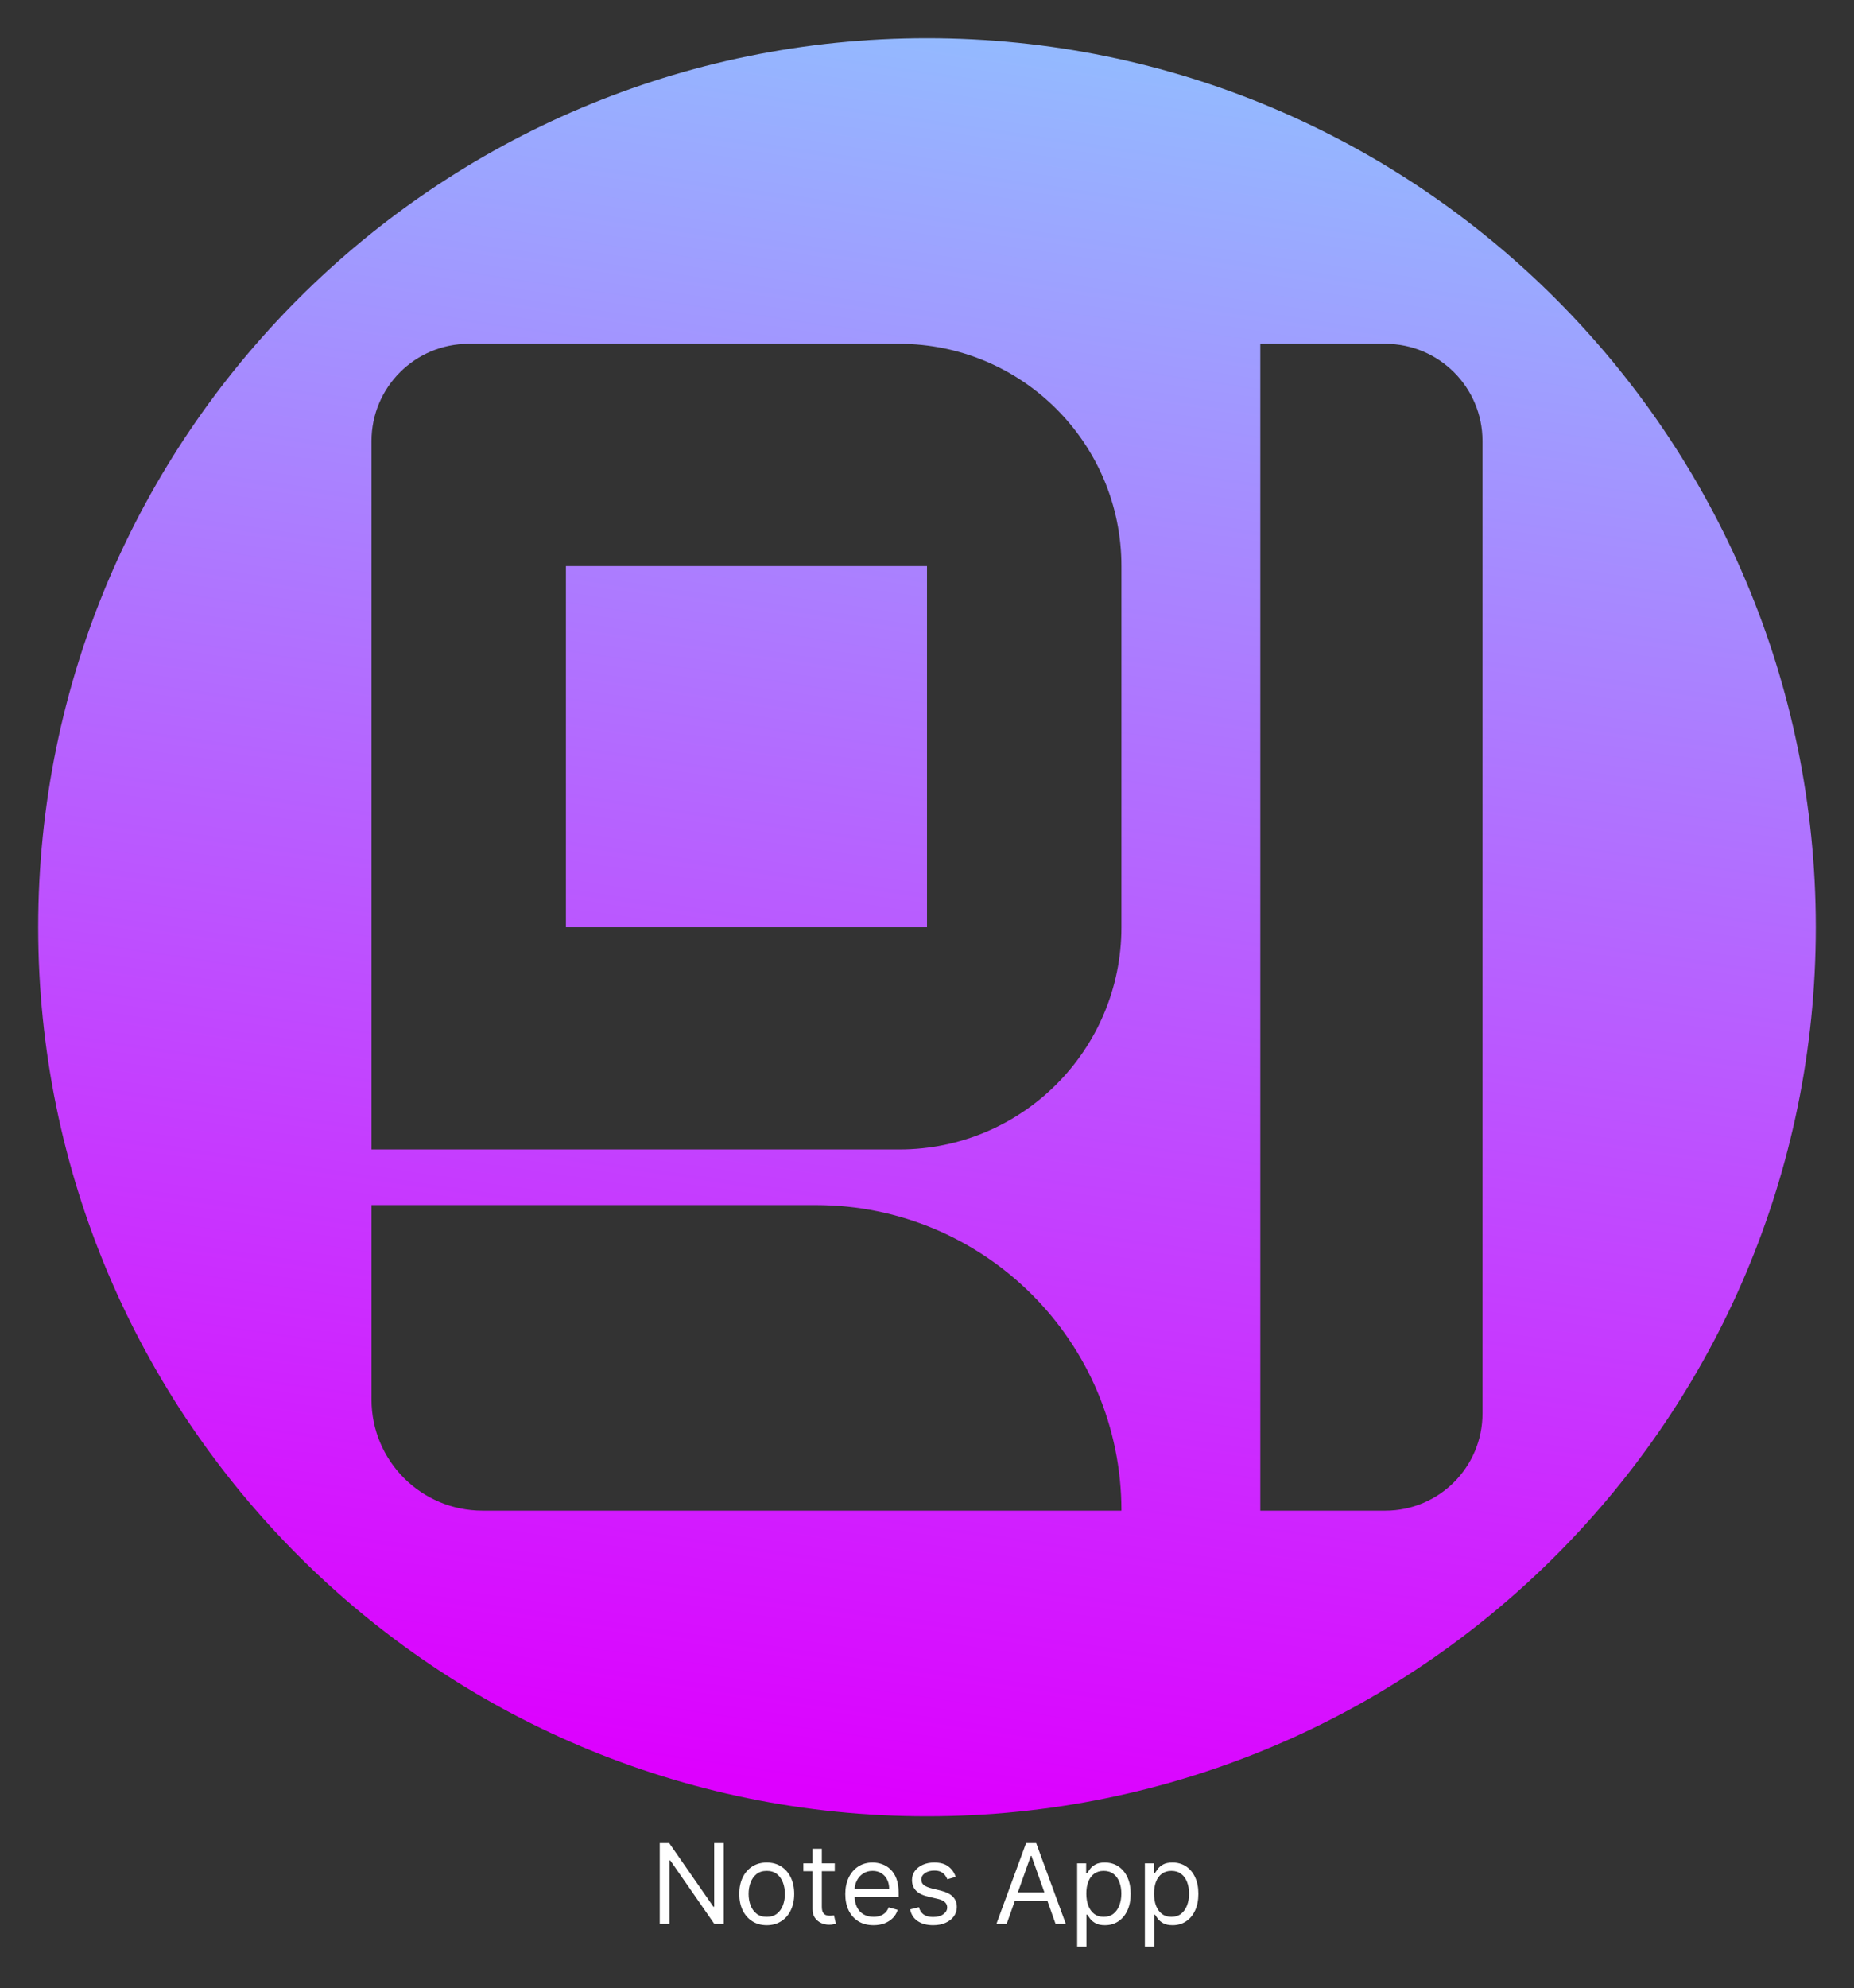 <svg width="1068" height="1145" viewBox="0 0 1068 1145" fill="none" xmlns="http://www.w3.org/2000/svg">
<rect x="0" y="0" width="1068" height="1145" fill="#333333" stroke="none"/>
<path fill-rule="evenodd" clip-rule="evenodd" d="M1046 534C1046 816.77 816.77 1046 534 1046C251.23 1046 22 816.77 22 534C22 251.23 251.23 22 534 22C816.77 22 1046 251.23 1046 534ZM214 254C214 223.072 239.072 198 270 198H326H518C588.693 198 646 255.307 646 326V534C646 604.693 588.693 662 518 662H326H214V254ZM534 326H326V534H534V326ZM278 870C242.654 870 214 841.346 214 806V694H470C567.202 694 646 772.798 646 870H278ZM798 198H726V870H798C828.928 870 854 844.928 854 814V254C854 223.072 828.928 198 798 198Z" fill="url(#paint0_linear_1054_679)"/>
<path d="M416.952 1061.45V1108H411.497L386.134 1071.45H385.679V1108H380.043V1061.45H385.497L410.952 1098.09H411.406V1061.45H416.952ZM441.685 1108.73C438.533 1108.73 435.768 1107.98 433.389 1106.48C431.026 1104.98 429.177 1102.88 427.844 1100.18C426.526 1097.48 425.866 1094.33 425.866 1090.73C425.866 1087.09 426.526 1083.92 427.844 1081.2C429.177 1078.49 431.026 1076.39 433.389 1074.89C435.768 1073.39 438.533 1072.64 441.685 1072.64C444.836 1072.64 447.594 1073.39 449.957 1074.89C452.336 1076.39 454.185 1078.49 455.503 1081.2C456.836 1083.92 457.503 1087.09 457.503 1090.73C457.503 1094.33 456.836 1097.48 455.503 1100.18C454.185 1102.88 452.336 1104.98 449.957 1106.48C447.594 1107.98 444.836 1108.73 441.685 1108.73ZM441.685 1103.91C444.079 1103.91 446.048 1103.3 447.594 1102.07C449.139 1100.84 450.283 1099.23 451.026 1097.23C451.768 1095.23 452.139 1093.06 452.139 1090.73C452.139 1088.39 451.768 1086.22 451.026 1084.2C450.283 1082.19 449.139 1080.56 447.594 1079.32C446.048 1078.08 444.079 1077.45 441.685 1077.45C439.291 1077.45 437.321 1078.08 435.776 1079.32C434.23 1080.56 433.086 1082.19 432.344 1084.2C431.601 1086.22 431.23 1088.39 431.23 1090.73C431.23 1093.06 431.601 1095.23 432.344 1097.23C433.086 1099.23 434.23 1100.84 435.776 1102.07C437.321 1103.3 439.291 1103.91 441.685 1103.91ZM480.872 1073.09V1077.64H462.781V1073.09H480.872ZM468.054 1064.73H473.418V1098C473.418 1099.52 473.637 1100.65 474.077 1101.41C474.531 1102.15 475.107 1102.65 475.804 1102.91C476.516 1103.15 477.266 1103.27 478.054 1103.27C478.645 1103.27 479.13 1103.24 479.509 1103.18C479.887 1103.11 480.19 1103.05 480.418 1103L481.509 1107.82C481.145 1107.95 480.637 1108.09 479.986 1108.23C479.334 1108.38 478.509 1108.45 477.509 1108.45C475.993 1108.45 474.509 1108.13 473.054 1107.48C471.615 1106.83 470.418 1105.83 469.463 1104.5C468.524 1103.17 468.054 1101.48 468.054 1099.45V1064.73ZM503.202 1108.73C499.838 1108.73 496.937 1107.98 494.497 1106.5C492.073 1105 490.202 1102.91 488.884 1100.23C487.58 1097.53 486.929 1094.39 486.929 1090.82C486.929 1087.24 487.58 1084.09 488.884 1081.36C490.202 1078.62 492.035 1076.48 494.384 1074.95C496.747 1073.41 499.505 1072.64 502.656 1072.64C504.474 1072.64 506.27 1072.94 508.043 1073.55C509.815 1074.15 511.429 1075.14 512.884 1076.5C514.338 1077.85 515.497 1079.64 516.361 1081.86C517.224 1084.09 517.656 1086.83 517.656 1090.09V1092.36H490.747V1087.73H512.202C512.202 1085.76 511.808 1084 511.02 1082.45C510.247 1080.91 509.141 1079.69 507.702 1078.8C506.277 1077.9 504.596 1077.45 502.656 1077.45C500.52 1077.45 498.671 1077.98 497.111 1079.05C495.565 1080.09 494.376 1081.45 493.543 1083.14C492.709 1084.82 492.293 1086.62 492.293 1088.55V1091.64C492.293 1094.27 492.747 1096.51 493.656 1098.34C494.58 1100.16 495.861 1101.55 497.497 1102.5C499.134 1103.44 501.035 1103.91 503.202 1103.91C504.611 1103.91 505.884 1103.71 507.02 1103.32C508.171 1102.91 509.164 1102.3 509.997 1101.5C510.83 1100.68 511.474 1099.67 511.929 1098.45L517.111 1099.91C516.565 1101.67 515.649 1103.21 514.361 1104.55C513.073 1105.86 511.482 1106.89 509.588 1107.64C507.694 1108.36 505.565 1108.73 503.202 1108.73ZM550.543 1080.91L545.724 1082.27C545.421 1081.47 544.974 1080.69 544.384 1079.93C543.808 1079.16 543.02 1078.52 542.02 1078.02C541.02 1077.52 539.74 1077.27 538.179 1077.27C536.043 1077.27 534.262 1077.77 532.838 1078.75C531.429 1079.72 530.724 1080.95 530.724 1082.45C530.724 1083.79 531.209 1084.84 532.179 1085.61C533.149 1086.39 534.664 1087.03 536.724 1087.55L541.906 1088.82C545.027 1089.58 547.353 1090.73 548.884 1092.3C550.414 1093.84 551.179 1095.83 551.179 1098.27C551.179 1100.27 550.603 1102.06 549.452 1103.64C548.315 1105.21 546.724 1106.45 544.679 1107.36C542.634 1108.27 540.255 1108.73 537.543 1108.73C533.982 1108.73 531.035 1107.95 528.702 1106.41C526.368 1104.86 524.891 1102.61 524.27 1099.64L529.361 1098.36C529.846 1100.24 530.762 1101.65 532.111 1102.59C533.474 1103.53 535.255 1104 537.452 1104C539.952 1104 541.937 1103.47 543.406 1102.41C544.891 1101.33 545.634 1100.05 545.634 1098.55C545.634 1097.33 545.209 1096.32 544.361 1095.5C543.512 1094.67 542.209 1094.05 540.452 1093.64L534.634 1092.27C531.437 1091.52 529.088 1090.34 527.588 1088.75C526.103 1087.14 525.361 1085.14 525.361 1082.73C525.361 1080.76 525.914 1079.02 527.02 1077.5C528.141 1075.98 529.664 1074.8 531.588 1073.93C533.527 1073.07 535.724 1072.64 538.179 1072.64C541.634 1072.64 544.346 1073.39 546.315 1074.91C548.3 1076.42 549.709 1078.42 550.543 1080.91ZM579.889 1108H573.98L591.071 1061.45H596.889L613.98 1108H608.071L594.162 1068.82H593.798L579.889 1108ZM582.071 1089.82H605.889V1094.82H582.071V1089.82ZM620.503 1121.09V1073.09H625.685V1078.64H626.321C626.715 1078.03 627.26 1077.26 627.957 1076.32C628.67 1075.36 629.685 1074.52 631.003 1073.77C632.336 1073.02 634.139 1072.64 636.412 1072.64C639.351 1072.64 641.942 1073.37 644.185 1074.84C646.427 1076.31 648.177 1078.39 649.435 1081.09C650.692 1083.79 651.321 1086.97 651.321 1090.64C651.321 1094.33 650.692 1097.54 649.435 1100.25C648.177 1102.95 646.435 1105.04 644.207 1106.52C641.98 1107.99 639.412 1108.73 636.503 1108.73C634.26 1108.73 632.465 1108.36 631.116 1107.61C629.768 1106.86 628.73 1106 628.003 1105.05C627.276 1104.08 626.715 1103.27 626.321 1102.64H625.866V1121.09H620.503ZM625.776 1090.55C625.776 1093.18 626.162 1095.51 626.935 1097.52C627.707 1099.52 628.836 1101.09 630.321 1102.23C631.806 1103.35 633.624 1103.91 635.776 1103.91C638.018 1103.91 639.889 1103.32 641.389 1102.14C642.904 1100.94 644.041 1099.33 644.798 1097.32C645.571 1095.29 645.957 1093.03 645.957 1090.55C645.957 1088.09 645.579 1085.88 644.821 1083.91C644.079 1081.92 642.95 1080.36 641.435 1079.2C639.935 1078.04 638.048 1077.45 635.776 1077.45C633.594 1077.45 631.76 1078.01 630.276 1079.11C628.791 1080.2 627.67 1081.73 626.912 1083.7C626.154 1085.66 625.776 1087.94 625.776 1090.55ZM659.503 1121.09V1073.09H664.685V1078.64H665.321C665.715 1078.03 666.26 1077.26 666.957 1076.32C667.67 1075.36 668.685 1074.52 670.003 1073.77C671.336 1073.02 673.139 1072.64 675.412 1072.64C678.351 1072.64 680.942 1073.37 683.185 1074.84C685.427 1076.31 687.177 1078.39 688.435 1081.09C689.692 1083.79 690.321 1086.97 690.321 1090.64C690.321 1094.33 689.692 1097.54 688.435 1100.25C687.177 1102.95 685.435 1105.04 683.207 1106.52C680.98 1107.99 678.412 1108.73 675.503 1108.73C673.26 1108.73 671.465 1108.36 670.116 1107.61C668.768 1106.86 667.73 1106 667.003 1105.05C666.276 1104.08 665.715 1103.27 665.321 1102.64H664.866V1121.09H659.503ZM664.776 1090.55C664.776 1093.18 665.162 1095.51 665.935 1097.52C666.707 1099.52 667.836 1101.09 669.321 1102.23C670.806 1103.35 672.624 1103.91 674.776 1103.91C677.018 1103.91 678.889 1103.32 680.389 1102.14C681.904 1100.94 683.041 1099.33 683.798 1097.32C684.571 1095.29 684.957 1093.03 684.957 1090.55C684.957 1088.09 684.579 1085.88 683.821 1083.91C683.079 1081.92 681.95 1080.36 680.435 1079.2C678.935 1078.04 677.048 1077.45 674.776 1077.45C672.594 1077.45 670.76 1078.01 669.276 1079.11C667.791 1080.2 666.67 1081.73 665.912 1083.7C665.154 1085.66 664.776 1087.94 664.776 1090.55Z" fill="white"/>
<defs>
<linearGradient id="paint0_linear_1054_679" x1="534" y1="22" x2="387" y2="1019" gradientUnits="userSpaceOnUse">
<stop stop-color="#94B9FF"/>
<stop offset="1" stop-color="#DD00FF"/>
</linearGradient>
</defs>
</svg>
